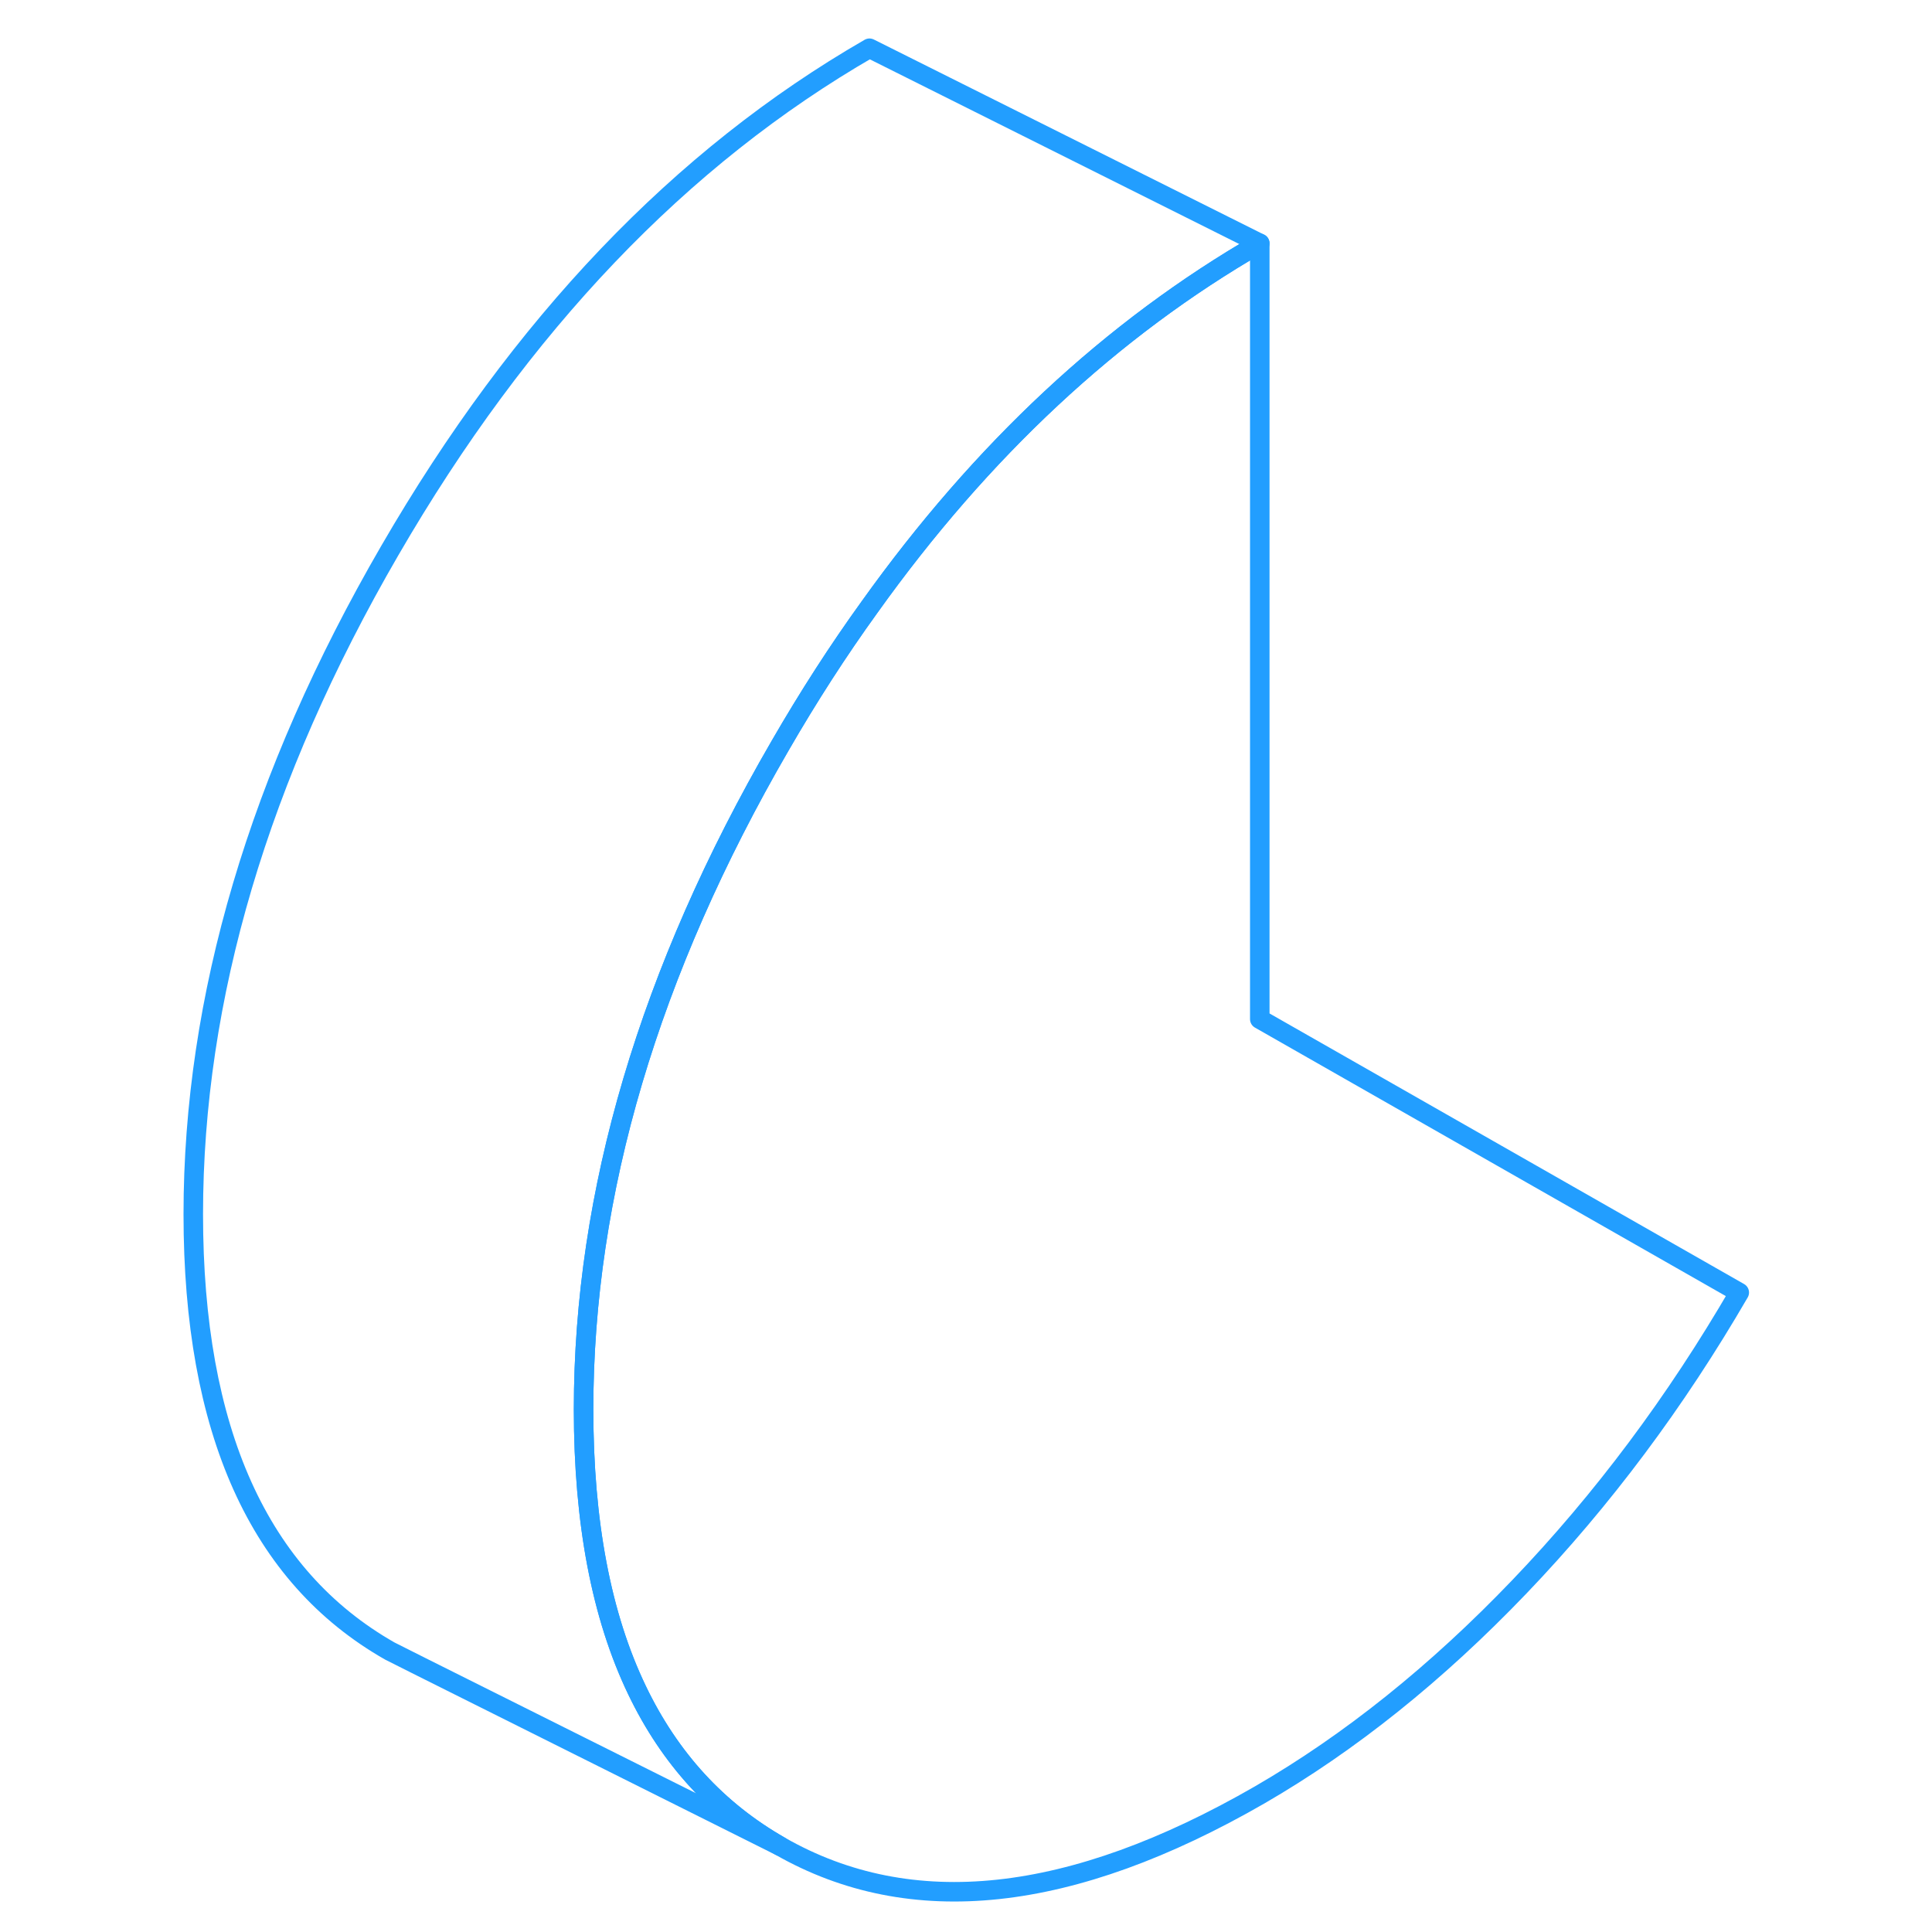 <svg width="48" height="48" viewBox="0 0 84 99" fill="none" xmlns="http://www.w3.org/2000/svg" stroke-width="1px" stroke-linecap="round" stroke-linejoin="round"><path d="M81.624 66.232C78.374 71.832 74.624 76.852 70.364 81.302C66.104 85.752 61.664 89.302 57.054 91.972C47.374 97.552 39.184 98.432 32.474 94.602C29.264 92.772 26.824 90.112 25.144 86.612C23.314 82.802 22.404 78.002 22.404 72.222C22.404 61.122 25.764 49.782 32.474 38.212C33.924 35.702 35.444 33.342 37.054 31.112C42.804 23.062 49.474 16.842 57.054 12.472V52.222L81.624 66.232Z" stroke="#229EFF" stroke-linejoin="round"/><path d="M57.054 12.472C49.474 16.842 42.804 23.062 37.054 31.112C35.444 33.342 33.924 35.702 32.474 38.212C25.764 49.782 22.404 61.122 22.404 72.222C22.404 78.002 23.314 82.802 25.144 86.612C26.824 90.112 29.264 92.772 32.474 94.602L14.084 85.412L12.474 84.602C5.764 80.782 2.404 73.312 2.404 62.222C2.404 51.132 5.764 39.782 12.474 28.212C19.184 16.632 27.374 8.052 37.054 2.472L57.054 12.472Z" stroke="#229EFF" stroke-linejoin="round"/></svg>